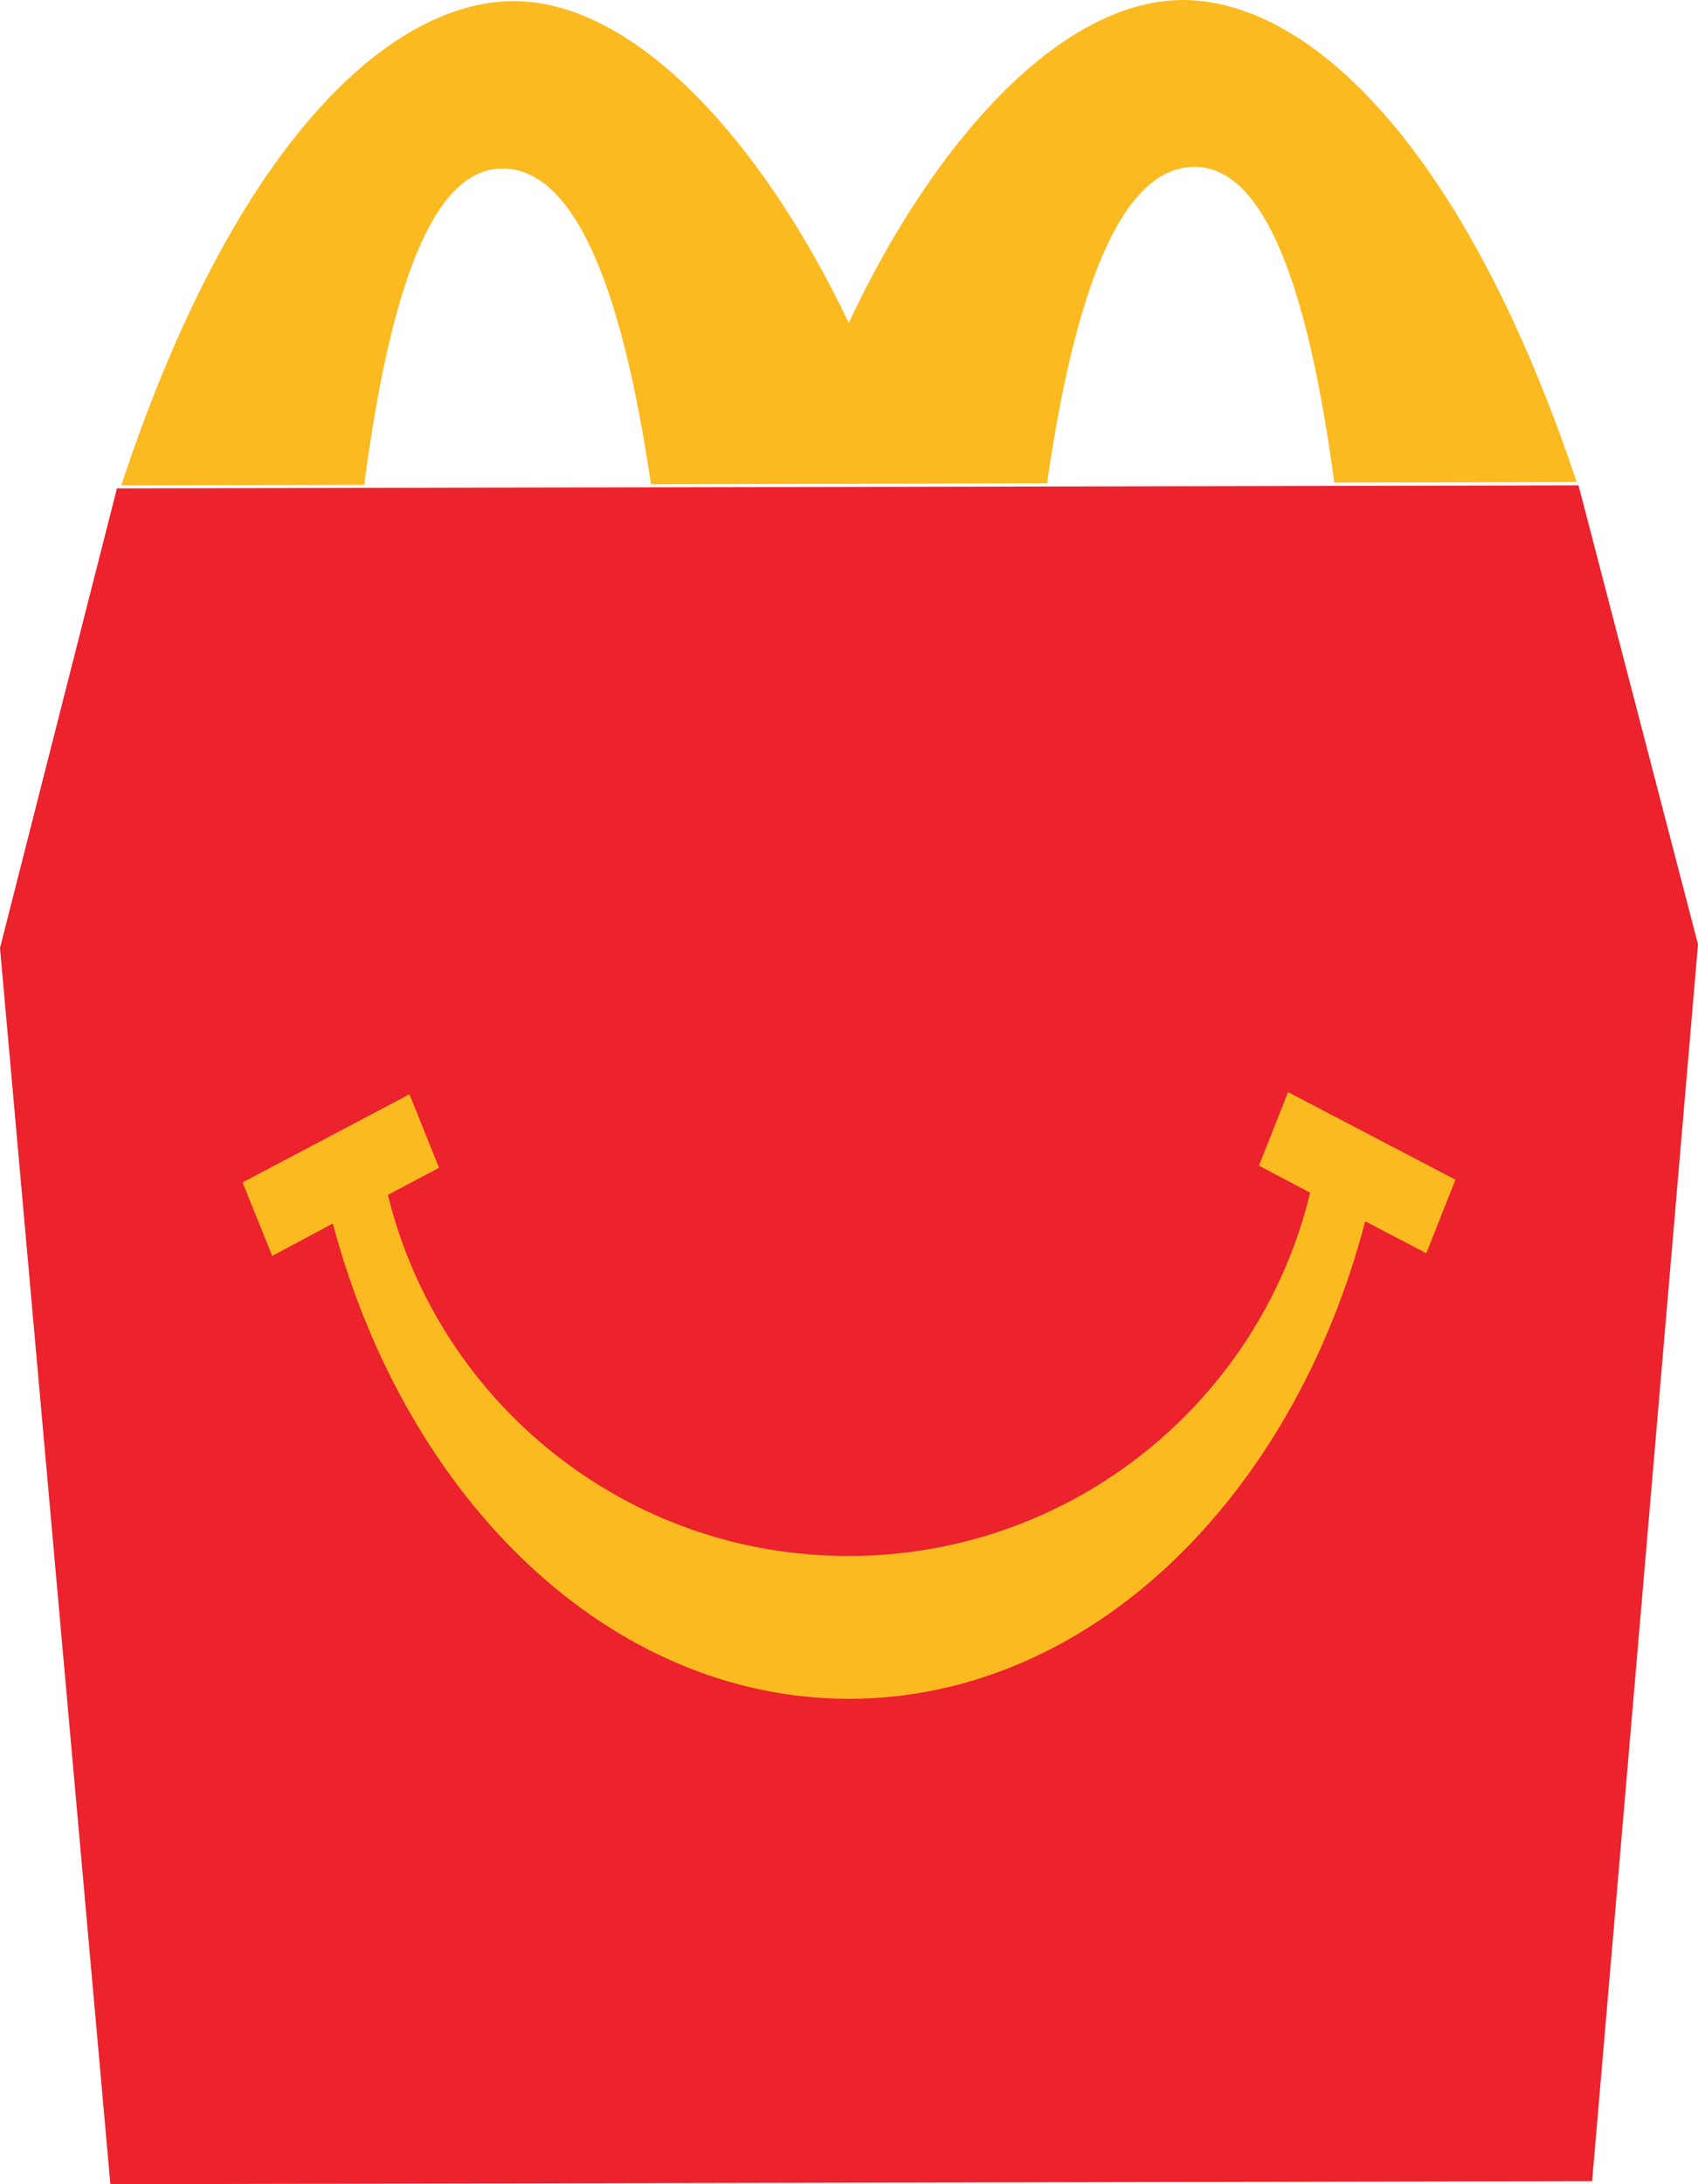 <svg width="14" height="18" viewBox="0 0 14 18" fill="none" xmlns="http://www.w3.org/2000/svg">
<path d="M13.127 17.975L14 7.782L13.015 4L0.964 4.025L0 7.812L0.91 18L13.127 17.975Z" fill="#EC222C"/>
<path d="M9.751 0C8.732 0.005 7.689 1.186 6.998 2.661C6.298 1.191 5.251 0.009 4.233 0.009C3.194 0.014 1.919 1.213 1 4L3.003 3.995C3.215 2.381 3.566 1.389 4.142 1.389C4.742 1.389 5.131 2.381 5.367 3.991L8.633 3.982C8.865 2.372 9.25 1.375 9.85 1.375C10.425 1.375 10.785 2.363 11.001 3.977L13 3.973C12.069 1.195 10.79 0 9.751 0Z" fill="#FCBA21"/>
<path d="M7.008 14C5.035 14.004 3.353 12.369 2.744 10.083L2.244 10.35L2 9.744L3.376 9.018L3.62 9.624L3.198 9.847C3.616 11.558 5.163 12.828 7.004 12.823C8.845 12.819 10.388 11.545 10.802 9.829L10.38 9.606L10.62 9L12 9.722L11.76 10.328L11.256 10.065C10.659 12.347 8.984 13.995 7.008 14Z" fill="#FCBA21"/>
</svg>
